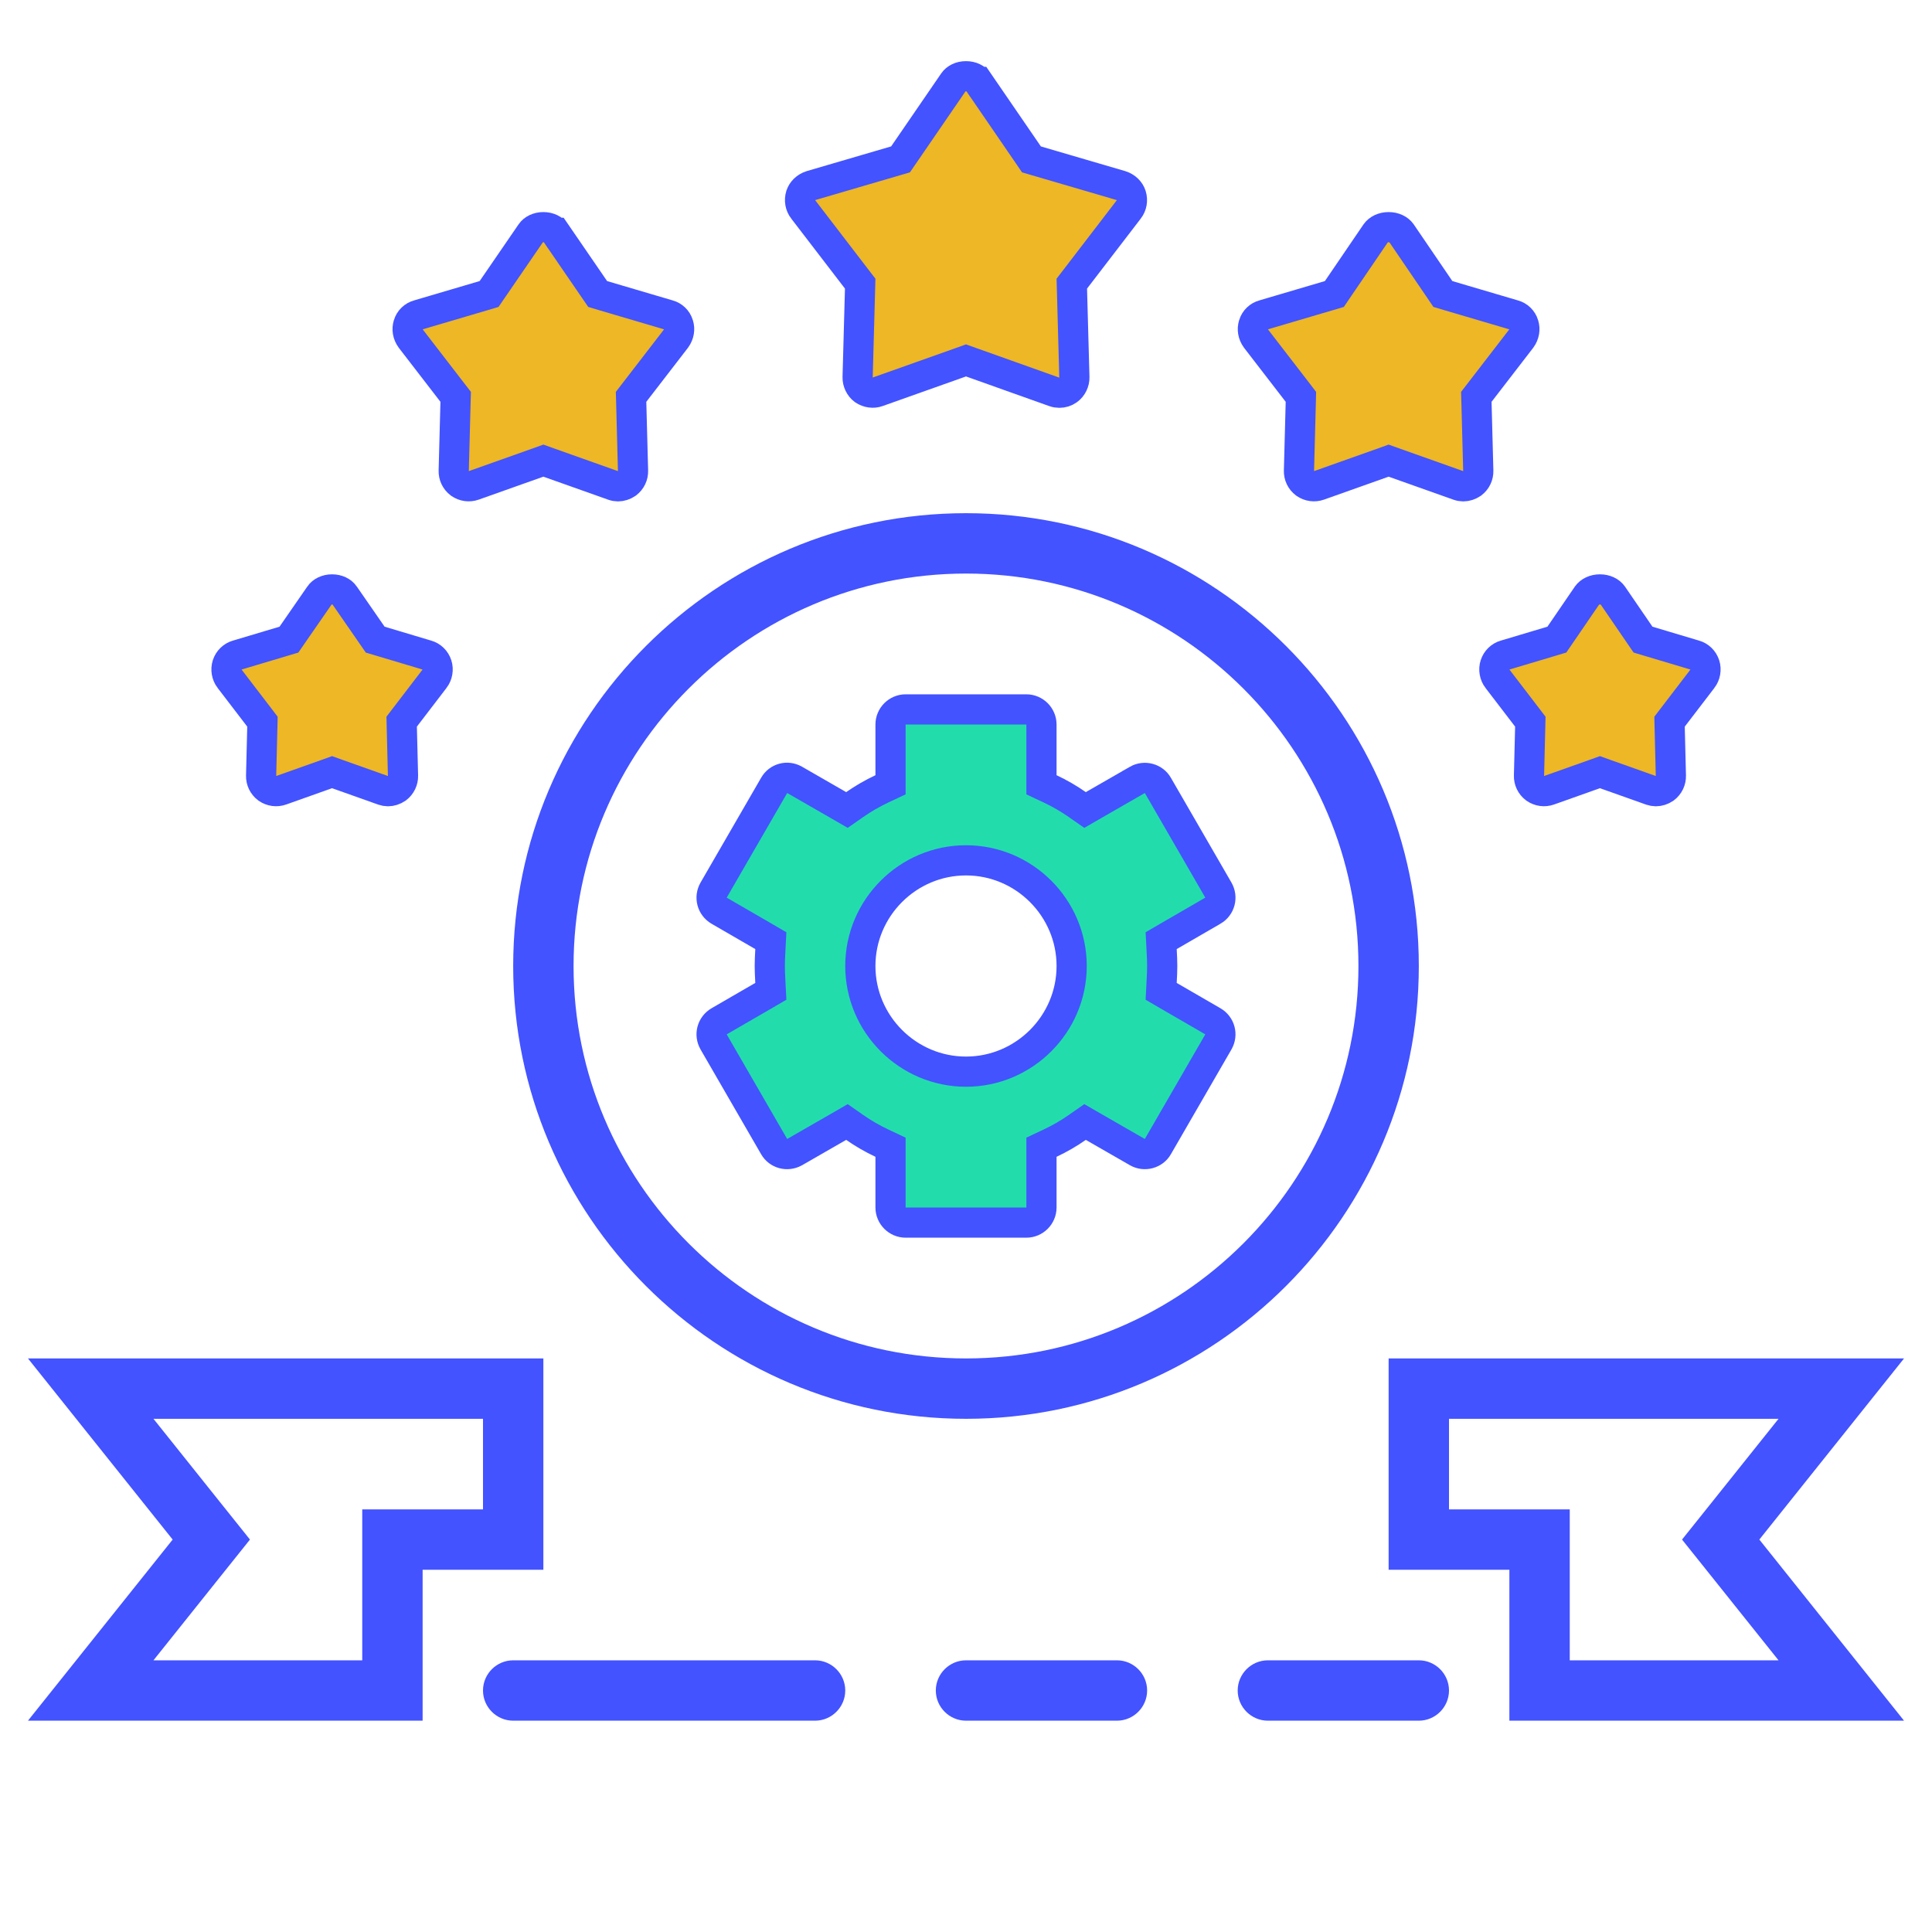 <svg width="64" height="64" viewBox="0 0 64 64" fill="none" xmlns="http://www.w3.org/2000/svg">
<path d="M56.137 21.699L56.137 21.699L56.145 21.701C56.298 21.744 56.424 21.867 56.474 22.023C56.524 22.177 56.493 22.356 56.394 22.485L56.393 22.486L55.413 23.766L55.306 23.906L55.31 24.082L55.35 25.692L55.35 25.695C55.355 25.858 55.283 26.012 55.147 26.115C55.058 26.176 54.95 26.21 54.85 26.21C54.802 26.21 54.75 26.201 54.691 26.18L54.691 26.18L54.687 26.179L53.167 25.639L53 25.579L52.833 25.639L51.313 26.179C51.313 26.179 51.313 26.179 51.313 26.179C51.161 26.233 50.993 26.211 50.853 26.115C50.716 26.011 50.645 25.858 50.65 25.695L50.65 25.692L50.69 24.082L50.694 23.906L50.587 23.766L49.607 22.486L49.606 22.485C49.507 22.356 49.476 22.177 49.526 22.023C49.576 21.867 49.702 21.744 49.855 21.701L49.855 21.701L49.863 21.699L51.403 21.239L51.573 21.188L51.673 21.042L52.58 19.716C52.661 19.603 52.813 19.525 53 19.525C53.187 19.525 53.339 19.603 53.419 19.716L54.327 21.042L54.427 21.188L54.597 21.239L56.137 21.699Z" fill="#EDB726" stroke="#4353FF"/>
<path d="M47 55H42C41.45 55 41 55.45 41 56C41 56.55 41.45 57 42 57H47C47.55 57 48 56.55 48 56C48 55.45 47.55 55 47 55Z" fill="#4353FF"/>
<path d="M60.995 45.999C60.995 45.999 60.995 45.999 60.995 45.999L60.995 45.999ZM47 46H60.995L57.499 50.376L57 51L57.499 51.624L60.995 56H52H51V52V51H50H47V50V46ZM17 50V51H14H13V52V56H12H3.005L6.501 51.624L7 51L6.501 50.376L3.005 46H17V50ZM3.006 56.001C3.006 56.001 3.005 56.001 3.005 56.001L3.006 56.001ZM3.006 45.999C3.006 45.999 3.006 45.999 3.005 45.999L3.006 45.999Z" stroke="#4353FF" stroke-width="2"/>
<path d="M50.139 10.43L50.139 10.43L50.145 10.431C50.303 10.476 50.424 10.592 50.473 10.749L50.473 10.749L50.474 10.754C50.522 10.902 50.497 11.073 50.391 11.219L49.014 13.005L48.905 13.146L48.91 13.323L48.97 15.593L48.97 15.595C48.975 15.758 48.903 15.912 48.767 16.015C48.678 16.076 48.57 16.11 48.47 16.11C48.422 16.11 48.37 16.102 48.311 16.08L48.307 16.079L46.167 15.319L46 15.259L45.833 15.319L43.693 16.079C43.693 16.079 43.693 16.079 43.693 16.079C43.541 16.133 43.373 16.111 43.233 16.015C43.096 15.911 43.025 15.758 43.03 15.595L43.03 15.593L43.09 13.323L43.094 13.146L42.986 13.005L41.609 11.219C41.503 11.073 41.478 10.902 41.526 10.754L41.527 10.749C41.576 10.592 41.697 10.476 41.855 10.431L41.855 10.431L41.861 10.43L44.031 9.79L44.203 9.739L44.303 9.591L45.581 7.715C45.661 7.603 45.813 7.525 46 7.525C46.187 7.525 46.339 7.603 46.419 7.715L47.697 9.591L47.797 9.739L47.968 9.79L50.139 10.43Z" fill="#EDB726" stroke="#4353FF"/>
<path d="M37 55H32C31.45 55 31 55.45 31 56C31 56.55 31.45 57 32 57H37C37.55 57 38 56.55 38 56C38 55.45 37.55 55 37 55Z" fill="#4353FF"/>
<path d="M34.068 5.133L34.168 5.28L34.339 5.33L37.134 6.148C37.305 6.203 37.426 6.326 37.473 6.471C37.525 6.638 37.492 6.807 37.394 6.935L37.393 6.936L35.613 9.256L35.505 9.396L35.51 9.574L35.59 12.494L35.59 12.495C35.595 12.658 35.514 12.822 35.386 12.915C35.295 12.981 35.199 13.01 35.09 13.01C35.037 13.01 34.975 13 34.921 12.98L34.918 12.979L32.168 11.999L32 11.939L31.833 11.999L29.073 12.979L29.073 12.979L29.068 12.981C28.93 13.031 28.753 13.011 28.611 12.914C28.485 12.82 28.405 12.657 28.41 12.495L28.41 12.494L28.49 9.574L28.495 9.396L28.387 9.256L26.607 6.936L26.606 6.935C26.508 6.807 26.475 6.638 26.526 6.471C26.574 6.326 26.695 6.203 26.865 6.148L29.66 5.33L29.831 5.28L29.932 5.133L31.592 2.713L31.592 2.713C31.667 2.604 31.815 2.525 32 2.525C32.185 2.525 32.333 2.604 32.407 2.713L32.408 2.713L34.068 5.133Z" fill="#EDB726" stroke="#4353FF"/>
<path d="M27 55H17C16.45 55 16 55.45 16 56C16 56.55 16.45 57 17 57H27C27.55 57 28 56.55 28 56C28 55.45 27.55 55 27 55Z" fill="#4353FF"/>
<path d="M29.213 26.132L29.5 25.997V25.68V24C29.5 23.726 29.726 23.5 30 23.5H34C34.274 23.5 34.5 23.726 34.5 24V25.68V25.997L34.787 26.132C35.103 26.281 35.408 26.457 35.683 26.65L35.944 26.832L36.219 26.673L37.679 25.834C37.679 25.834 37.679 25.834 37.679 25.833C37.679 25.833 37.679 25.833 37.679 25.833C37.914 25.699 38.224 25.783 38.354 26.015L38.354 26.015L38.357 26.02L40.357 29.48L40.358 29.482C40.499 29.724 40.419 30.027 40.179 30.168C40.178 30.168 40.178 30.168 40.178 30.168L38.729 31.007L38.465 31.161L38.481 31.466L38.482 31.493L38.482 31.494C38.492 31.675 38.5 31.834 38.5 32C38.5 32.166 38.492 32.325 38.482 32.507L38.482 32.507L38.481 32.534L38.465 32.839L38.729 32.993L40.178 33.832C40.178 33.832 40.178 33.832 40.178 33.832C40.419 33.973 40.499 34.276 40.358 34.518L40.357 34.52L38.357 37.98L38.357 37.98L38.354 37.985C38.224 38.217 37.914 38.301 37.679 38.166L36.219 37.327L35.944 37.168L35.683 37.35C35.408 37.543 35.103 37.719 34.787 37.868L34.5 38.003V38.32V40C34.5 40.274 34.274 40.5 34 40.5H30C29.726 40.5 29.5 40.274 29.5 40V38.32V38.003L29.213 37.868C28.898 37.719 28.592 37.543 28.317 37.35L28.056 37.168L27.781 37.327L26.323 38.165C26.076 38.303 25.776 38.215 25.646 37.985L25.646 37.985L25.643 37.98L23.643 34.52L23.642 34.518C23.501 34.276 23.581 33.973 23.822 33.832C23.822 33.832 23.822 33.832 23.822 33.832L25.271 32.993L25.535 32.839L25.519 32.534L25.518 32.507L25.518 32.507C25.508 32.325 25.5 32.166 25.5 32C25.5 31.834 25.508 31.675 25.518 31.494L25.518 31.494L25.519 31.466L25.535 31.161L25.271 31.007L23.822 30.168C23.822 30.168 23.822 30.168 23.822 30.168C23.581 30.027 23.501 29.724 23.642 29.482L23.643 29.48L25.643 26.02L25.643 26.02L25.646 26.015C25.78 25.776 26.081 25.694 26.318 25.832L26.321 25.833L27.781 26.673L28.056 26.832L28.317 26.65C28.592 26.457 28.898 26.281 29.213 26.132ZM32 35.5C33.926 35.5 35.5 33.926 35.5 32C35.5 30.074 33.926 28.5 32 28.5C30.074 28.5 28.5 30.074 28.5 32C28.5 33.926 30.074 35.5 32 35.5Z" fill="#22DDAB" stroke="#4353FF"/>
<path d="M17 32C17 40.27 23.73 47 32 47C40.27 47 47 40.27 47 32C47 23.73 40.27 17 32 17C23.73 17 17 23.73 17 32ZM45 32C45 39.17 39.17 45 32 45C24.83 45 19 39.17 19 32C19 24.83 24.83 19 32 19C39.17 19 45 24.83 45 32Z" fill="#4353FF"/>
<path d="M13.526 10.754L13.527 10.749C13.576 10.592 13.697 10.476 13.855 10.431L13.855 10.431L13.861 10.43L16.031 9.79L16.202 9.739L16.302 9.593L17.592 7.713L17.592 7.713C17.667 7.604 17.815 7.525 18 7.525C18.185 7.525 18.333 7.604 18.407 7.713L18.408 7.713L19.698 9.593L19.798 9.739L19.968 9.79L22.139 10.43L22.139 10.43L22.145 10.431C22.303 10.476 22.424 10.592 22.473 10.749L22.473 10.749L22.474 10.754C22.522 10.902 22.497 11.073 22.391 11.219L21.014 13.005L20.905 13.146L20.91 13.323L20.97 15.593L20.97 15.595C20.975 15.758 20.903 15.912 20.767 16.015C20.678 16.076 20.57 16.11 20.47 16.11C20.422 16.11 20.37 16.102 20.311 16.08L20.307 16.079L18.167 15.319L18 15.259L17.833 15.319L15.693 16.079C15.693 16.079 15.693 16.079 15.693 16.079C15.541 16.133 15.373 16.111 15.233 16.015C15.096 15.911 15.025 15.758 15.03 15.595L15.03 15.593L15.09 13.323L15.095 13.146L14.986 13.005L13.609 11.219C13.503 11.073 13.478 10.902 13.526 10.754Z" fill="#EDB726" stroke="#4353FF"/>
<path d="M11.408 19.713L11.408 19.713L11.409 19.715L12.329 21.044L12.429 21.189L12.597 21.239L14.137 21.699L14.137 21.699L14.145 21.701C14.298 21.744 14.424 21.867 14.474 22.023C14.524 22.177 14.493 22.356 14.394 22.485L14.393 22.486L13.413 23.766L13.306 23.906L13.31 24.082L13.35 25.692L13.35 25.695C13.355 25.858 13.283 26.012 13.147 26.115C13.058 26.176 12.95 26.21 12.85 26.21C12.802 26.21 12.75 26.201 12.691 26.18L12.691 26.18L12.687 26.179L11.167 25.639L11 25.579L10.833 25.639L9.313 26.179C9.161 26.233 8.993 26.211 8.853 26.115C8.716 26.011 8.645 25.858 8.65 25.695L8.65 25.692L8.69 24.082L8.694 23.906L8.587 23.766L7.607 22.486L7.606 22.485C7.507 22.356 7.476 22.177 7.526 22.023C7.576 21.867 7.702 21.744 7.855 21.701L7.855 21.701L7.863 21.699L9.403 21.239L9.571 21.189L9.671 21.044L10.591 19.715L10.591 19.715L10.592 19.713C10.667 19.604 10.815 19.525 11 19.525C11.185 19.525 11.333 19.604 11.408 19.713Z" fill="#EDB726" stroke="#4353FF"/>
</svg>
